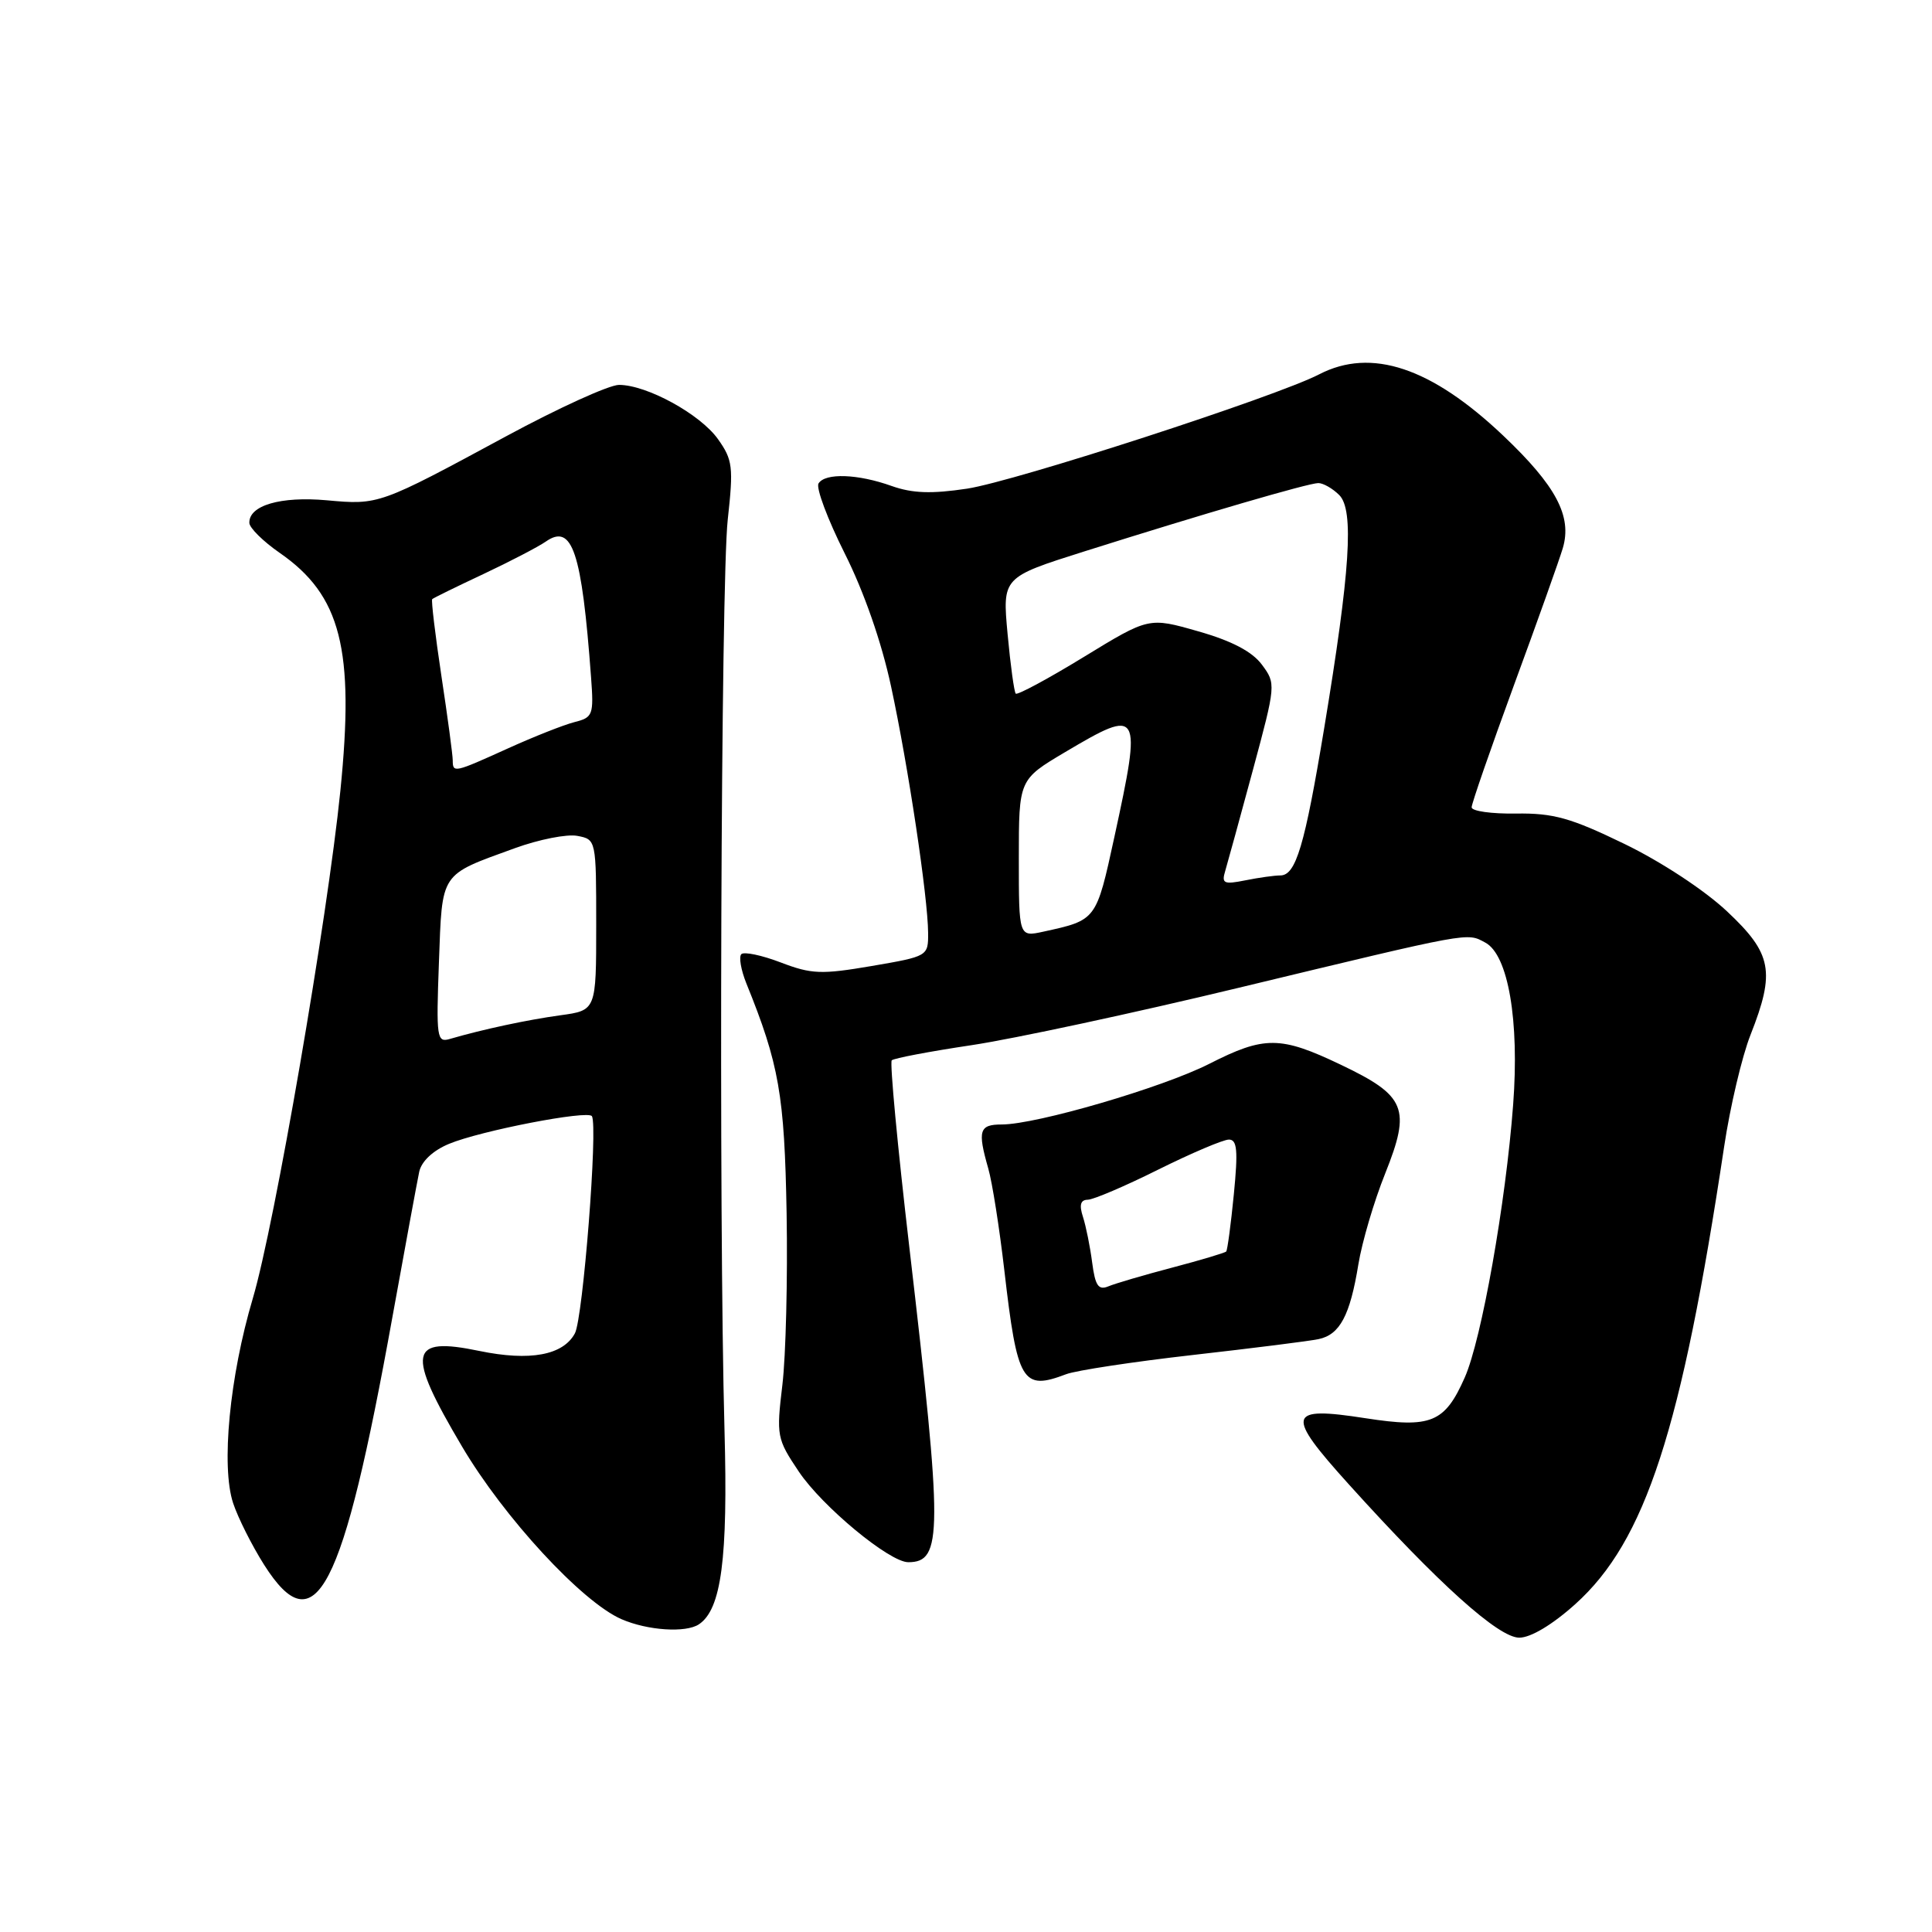 <?xml version="1.0" encoding="UTF-8" standalone="no"?>
<!DOCTYPE svg PUBLIC "-//W3C//DTD SVG 1.1//EN" "http://www.w3.org/Graphics/SVG/1.1/DTD/svg11.dtd" >
<svg xmlns="http://www.w3.org/2000/svg" xmlns:xlink="http://www.w3.org/1999/xlink" version="1.1" viewBox="0 0 256 256">
 <g >
 <path fill="currentColor"
d=" M 208.73 212.56 C 218.03 204.20 222.81 189.50 228.46 151.92 C 229.25 146.65 230.82 139.99 231.95 137.13 C 235.26 128.73 234.81 126.36 228.83 120.75 C 225.85 117.95 220.08 114.16 215.22 111.81 C 208.13 108.37 205.83 107.73 200.89 107.80 C 197.65 107.85 195.00 107.48 195.00 106.97 C 195.00 106.47 197.53 99.18 200.61 90.78 C 203.70 82.38 206.61 74.21 207.08 72.63 C 208.33 68.41 206.20 64.38 199.18 57.72 C 189.65 48.68 181.70 46.03 174.80 49.60 C 169.06 52.57 134.51 63.78 128.14 64.75 C 123.42 65.46 120.90 65.37 118.16 64.40 C 113.67 62.79 109.34 62.64 108.46 64.06 C 108.10 64.64 109.66 68.80 111.92 73.31 C 114.48 78.40 116.81 85.08 118.07 90.95 C 120.35 101.53 122.95 118.87 122.98 123.61 C 123.00 126.70 122.96 126.72 115.51 128.00 C 108.83 129.14 107.53 129.09 103.45 127.53 C 100.94 126.57 98.59 126.08 98.23 126.43 C 97.88 126.79 98.18 128.52 98.89 130.29 C 103.24 141.02 103.95 145.09 104.23 160.76 C 104.38 169.42 104.13 179.65 103.67 183.50 C 102.86 190.27 102.93 190.65 105.85 195.00 C 108.96 199.63 117.86 207.00 120.35 207.00 C 124.91 207.00 124.92 203.21 120.49 165.25 C 118.93 151.92 117.89 140.78 118.16 140.50 C 118.44 140.22 123.20 139.32 128.74 138.49 C 134.29 137.66 150.22 134.24 164.16 130.88 C 195.22 123.40 194.32 123.56 196.81 124.90 C 199.85 126.52 201.34 135.24 200.50 146.37 C 199.52 159.45 196.31 177.50 194.09 182.52 C 191.44 188.52 189.62 189.27 180.93 187.92 C 170.53 186.31 170.28 187.33 178.74 196.70 C 190.62 209.86 198.56 217.00 201.31 217.00 C 202.83 217.00 205.69 215.29 208.73 212.56 Z  M 92.61 215.23 C 95.58 213.25 96.47 206.55 96.00 189.50 C 95.22 161.23 95.52 77.02 96.43 68.85 C 97.20 61.86 97.09 60.93 95.13 58.18 C 92.77 54.87 85.70 51.00 82.02 51.00 C 80.72 51.00 74.00 54.06 67.08 57.80 C 50.24 66.90 50.20 66.92 43.30 66.29 C 37.18 65.74 32.97 66.97 33.04 69.29 C 33.06 69.95 34.87 71.74 37.05 73.25 C 45.18 78.88 47.00 86.00 45.10 104.79 C 43.38 121.77 36.39 162.30 33.50 172.04 C 30.42 182.41 29.28 194.30 30.89 199.17 C 31.53 201.11 33.38 204.79 35.00 207.35 C 41.79 218.04 45.41 211.05 52.00 174.50 C 53.69 165.15 55.29 156.49 55.55 155.26 C 55.85 153.88 57.37 152.45 59.49 151.57 C 63.66 149.83 77.93 147.07 78.43 147.90 C 79.25 149.24 77.25 174.66 76.18 176.67 C 74.62 179.58 70.21 180.39 63.53 179.01 C 54.16 177.06 53.79 179.11 61.22 191.67 C 66.79 201.10 77.11 212.27 82.35 214.55 C 85.80 216.05 90.87 216.39 92.61 215.23 Z  M 141.27 182.09 C 142.58 181.59 150.15 180.44 158.08 179.54 C 166.01 178.64 173.50 177.70 174.72 177.44 C 177.54 176.85 178.89 174.30 179.99 167.54 C 180.47 164.59 182.07 159.16 183.55 155.48 C 186.99 146.87 186.30 145.20 177.66 141.08 C 169.66 137.26 167.55 137.24 160.22 140.97 C 154.01 144.12 137.35 148.99 132.75 149.00 C 129.75 149.00 129.51 149.79 130.95 154.83 C 131.48 156.66 132.43 162.73 133.08 168.33 C 134.80 183.20 135.45 184.30 141.27 182.09 Z  M 135.00 113.73 C 135.00 103.30 135.00 103.30 141.15 99.65 C 151.13 93.73 151.32 94.06 147.66 110.91 C 145.25 121.98 145.30 121.91 138.25 123.45 C 135.00 124.16 135.00 124.16 135.00 113.73 Z  M 162.35 115.40 C 162.66 114.35 164.31 108.35 166.01 102.05 C 169.07 90.70 169.08 90.59 167.20 88.06 C 165.91 86.33 163.20 84.91 158.76 83.65 C 152.23 81.78 152.23 81.78 143.61 87.05 C 138.87 89.95 134.81 92.13 134.59 91.91 C 134.38 91.68 133.89 88.12 133.51 84.00 C 132.82 76.50 132.82 76.50 143.66 73.07 C 159.52 68.06 173.33 64.03 174.68 64.01 C 175.33 64.01 176.58 64.72 177.46 65.60 C 179.44 67.58 178.91 75.67 175.46 96.50 C 172.88 112.08 171.71 116.00 169.65 116.00 C 168.88 116.00 166.79 116.29 165.01 116.65 C 162.16 117.22 161.84 117.07 162.35 115.40 Z  M 58.16 127.52 C 58.61 115.43 58.21 116.03 68.22 112.39 C 71.41 111.23 75.14 110.49 76.51 110.76 C 78.99 111.23 79.00 111.28 79.00 122.56 C 79.00 133.88 79.00 133.88 74.25 134.53 C 69.83 135.14 64.03 136.38 59.63 137.66 C 57.88 138.18 57.79 137.58 58.16 127.52 Z  M 59.99 100.75 C 59.99 100.06 59.32 95.04 58.49 89.58 C 57.67 84.13 57.12 79.54 57.27 79.39 C 57.42 79.24 60.46 77.75 64.02 76.08 C 67.59 74.40 71.31 72.46 72.31 71.77 C 75.83 69.30 77.09 73.06 78.32 89.77 C 78.69 94.73 78.56 95.07 76.13 95.68 C 74.71 96.04 70.74 97.61 67.30 99.17 C 60.15 102.41 60.00 102.44 59.99 100.75 Z  M 144.72 167.31 C 144.45 165.22 143.90 162.49 143.50 161.25 C 142.98 159.66 143.17 158.99 144.13 158.97 C 144.89 158.96 149.10 157.16 153.49 154.97 C 157.88 152.79 162.09 151.00 162.84 151.00 C 163.93 151.00 164.06 152.45 163.49 158.25 C 163.10 162.24 162.64 165.65 162.48 165.83 C 162.31 166.01 159.10 166.97 155.34 167.96 C 151.58 168.95 147.76 170.07 146.86 170.45 C 145.55 170.99 145.12 170.37 144.72 167.31 Z "/>
</g>
</svg>